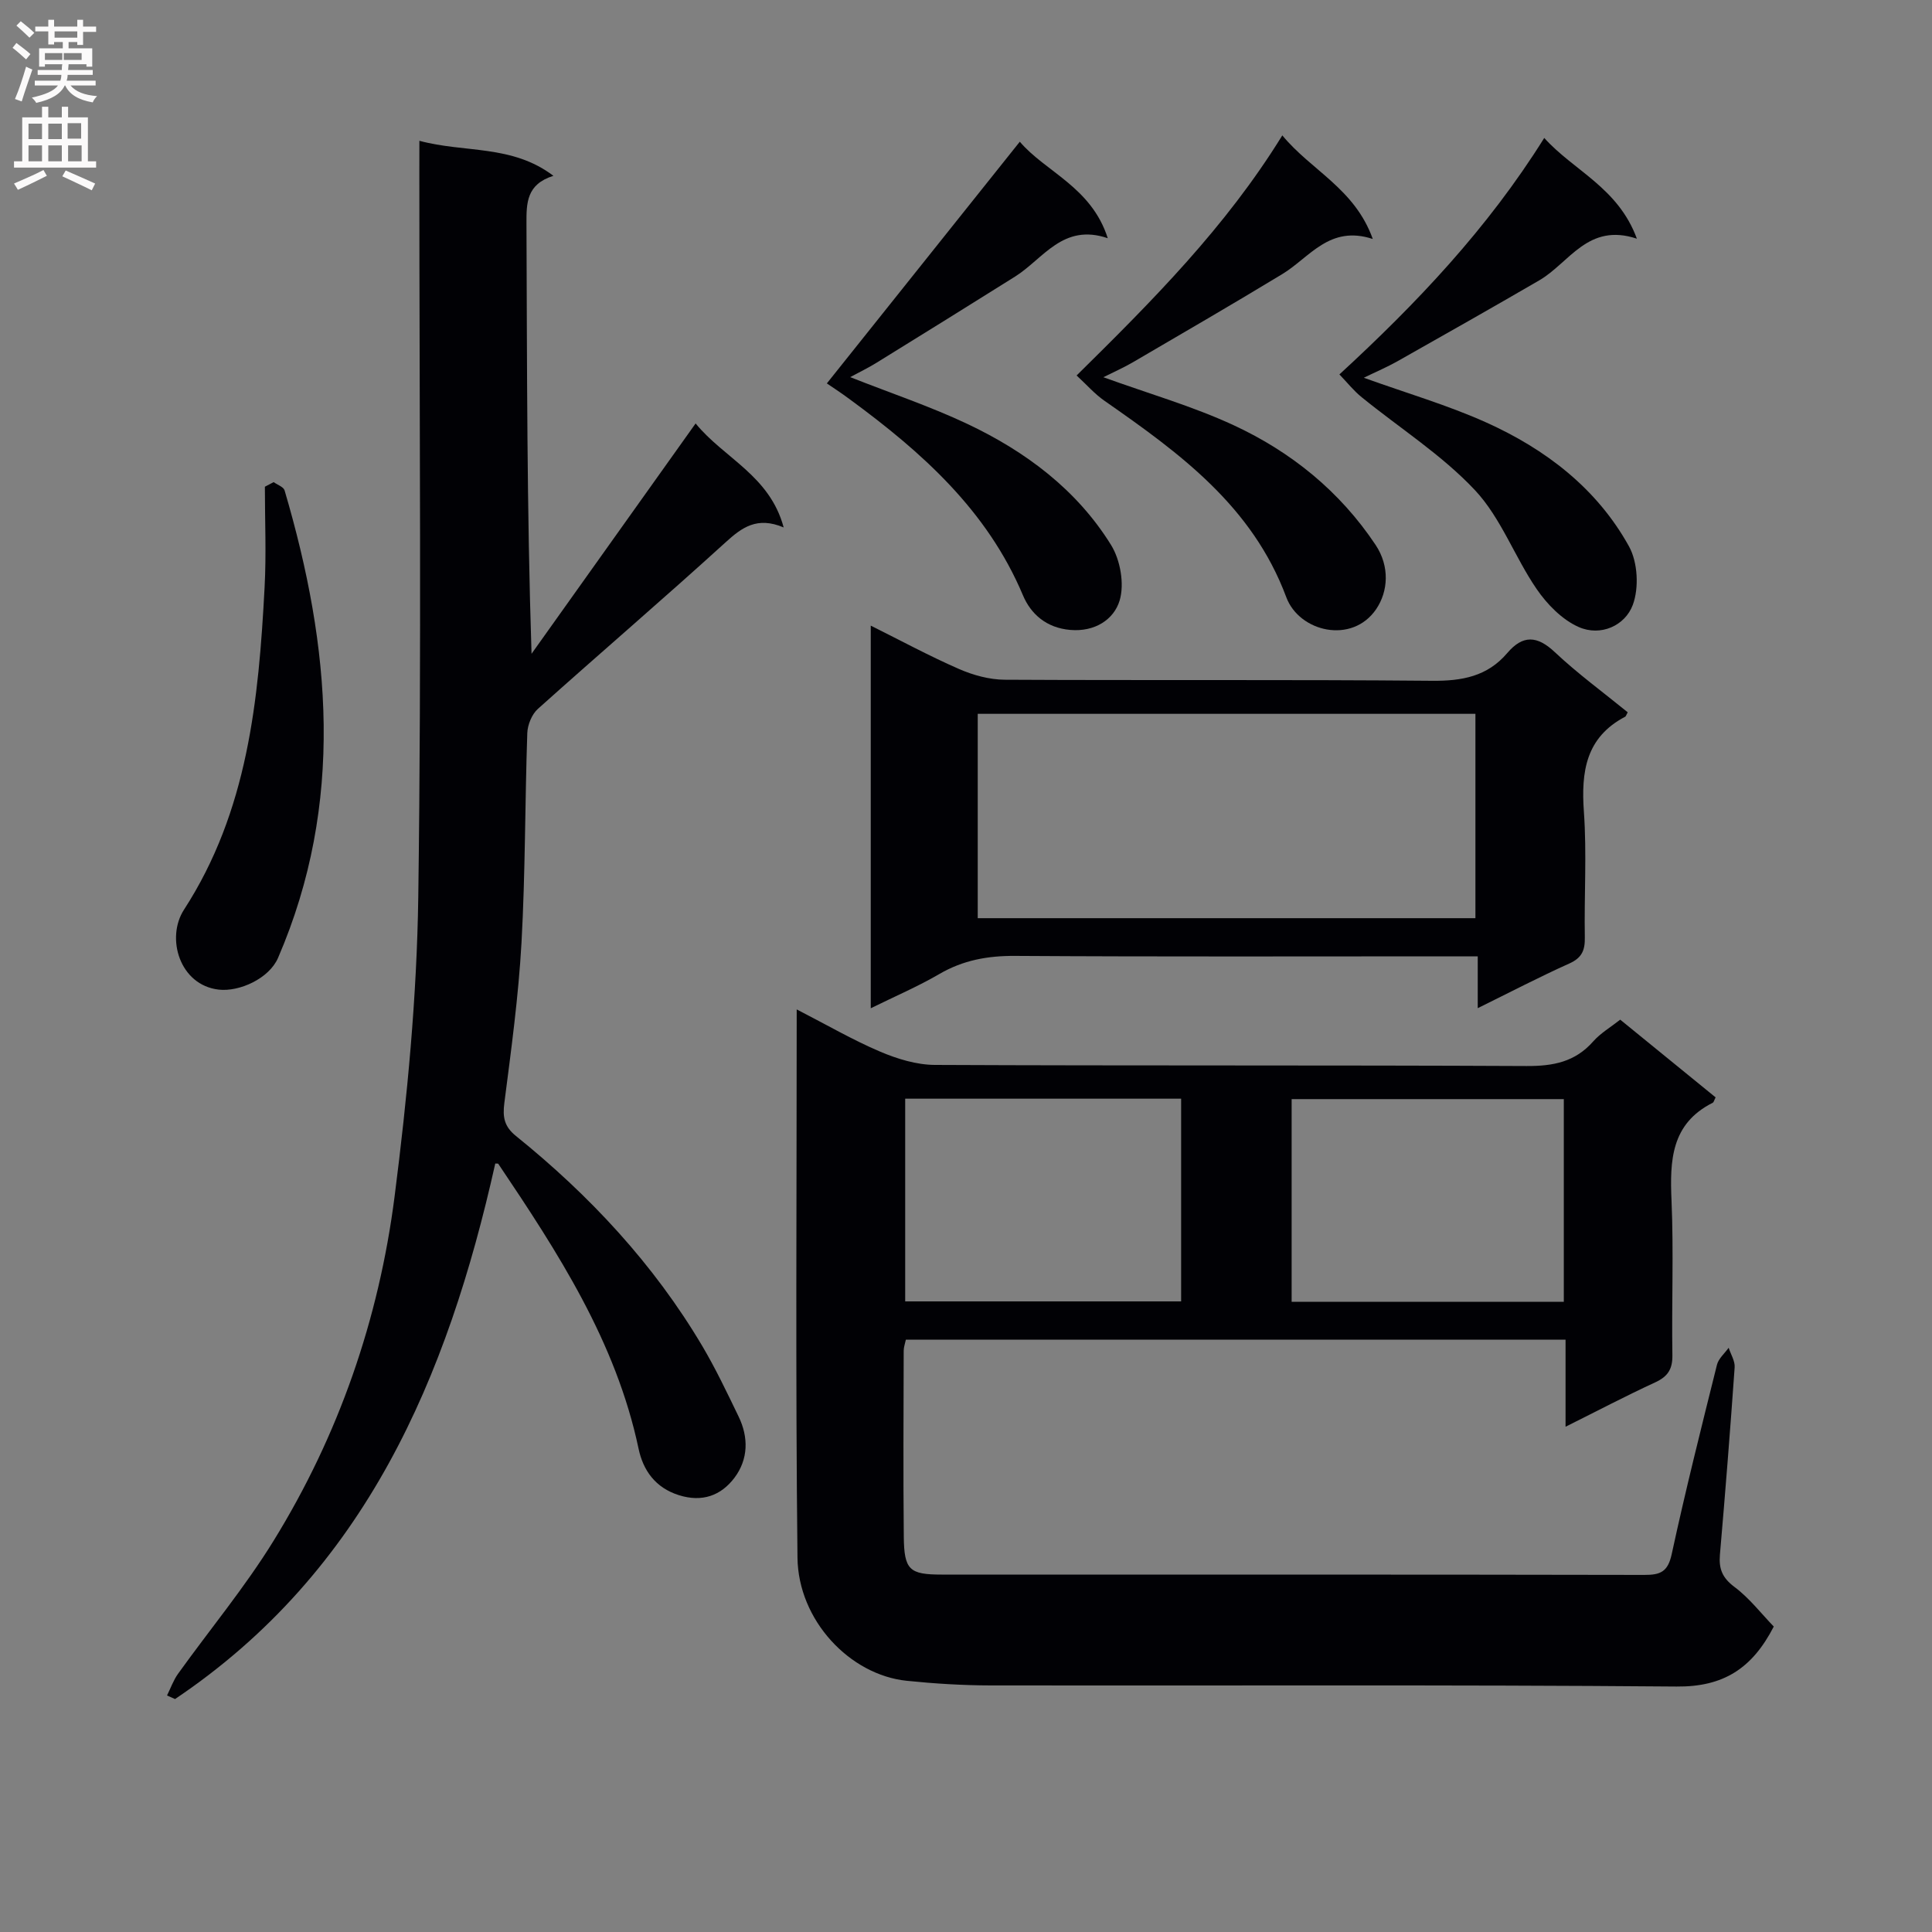 <svg enable-background="new 0 0 400 400" viewBox="0 0 400 400" xmlns="http://www.w3.org/2000/svg"><rect x="0" y="0" width="400" height="400" fill="#808080" stroke="none"/><g fill="#010105"><path d="m164.95 208.99c6.31 3.24 11.63 6.34 17.25 8.73 3.55 1.51 7.55 2.74 11.35 2.76 40.83.19 81.66.03 122.49.23 5.5.03 10.06-.83 13.81-5.09 1.51-1.71 3.58-2.92 5.6-4.51 6.68 5.44 13.24 10.78 19.75 16.09-.3.57-.37 1-.61 1.12-8.61 4.34-8.88 11.93-8.52 20.24.46 10.65.01 21.33.18 31.99.05 2.94-.96 4.46-3.59 5.67-6.02 2.77-11.88 5.86-18.53 9.17 0-6.36 0-12.06 0-18.03-45.8 0-91.05 0-136.58 0-.15.74-.44 1.51-.45 2.28-.03 12.83-.11 25.66.02 38.5.07 6.9 1.16 7.86 7.84 7.86 48.5.01 96.99-.03 145.49.07 3.35.01 4.87-.66 5.66-4.31 2.84-13.13 6.12-26.17 9.37-39.2.32-1.29 1.59-2.35 2.42-3.52.44 1.36 1.34 2.75 1.24 4.07-.91 12.93-1.93 25.86-3.05 38.78-.25 2.92.5 4.79 3 6.66 3.1 2.31 5.54 5.51 8.15 8.21-4.49 8.73-10.48 12.51-20.13 12.42-47.33-.4-94.66-.15-141.98-.23-5.81-.01-11.64-.37-17.41-.96-11.77-1.22-22.46-12.5-22.61-25.5-.42-37.48-.16-74.96-.16-113.5zm79.59 18.48c-19.41 0-38.18 0-57.13 0v41.97h57.13c0-14.14 0-27.9 0-41.97zm79.23.09c-19.12 0-37.81 0-56.35 0v41.97h56.35c0-14.07 0-27.83 0-41.97z"/><path d="m86.83 29.15c9.4 2.54 19.14.73 27.75 7.25-5.58 1.75-5.6 5.61-5.58 9.94.13 29.48.07 58.96 1.05 89.02 11.17-15.68 22.34-31.36 33.97-47.69 5.89 7.22 15.34 10.76 18.23 21.53-5.5-2.32-8.64-.01-12.07 3.12-12.79 11.64-25.94 22.9-38.82 34.45-1.25 1.12-2.13 3.3-2.19 5.01-.49 14.47-.4 28.96-1.2 43.41-.62 11.09-2.13 22.14-3.55 33.16-.38 2.96-.02 4.89 2.41 6.85 15.26 12.31 28.49 26.49 38.54 43.43 2.79 4.71 5.15 9.69 7.54 14.63 2.11 4.34 2.02 8.88-.85 12.7-2.78 3.68-6.67 5.12-11.5 3.6-4.89-1.54-7.41-5.15-8.35-9.62-4.68-22.16-16.71-40.64-29.05-58.99-.05-.08-.31-.03-.62-.05-9.89 44.27-26.85 84.36-66.3 110.87-.55-.25-1.1-.49-1.66-.74.75-1.5 1.31-3.14 2.28-4.49 6.58-9.17 13.85-17.92 19.76-27.5 13.52-21.89 21.83-45.93 25.08-71.36 2.63-20.56 4.61-41.32 4.9-62.02.69-49.97.22-99.95.22-149.93.01-1.96.01-3.91.01-6.58z"/><path d="m337 147.47c-.34.63-.39.85-.51.91-8.17 4.28-9.16 11.38-8.56 19.72.61 8.62.04 17.32.19 25.98.05 2.65-.59 4.22-3.18 5.39-6.17 2.77-12.17 5.9-18.99 9.26 0-3.92 0-6.99 0-10.73-2.27 0-4.03 0-5.8 0-29.99 0-59.99.1-89.98-.09-5.68-.04-10.76.88-15.69 3.75-4.41 2.57-9.14 4.6-14.2 7.09 0-26.52 0-52.43 0-79.22 6.27 3.12 12.16 6.31 18.28 8.98 2.93 1.28 6.28 2.2 9.45 2.22 29.49.16 58.99-.05 88.48.22 6.2.06 11.45-.9 15.57-5.74 3.21-3.77 6.17-3.66 9.86-.18 4.71 4.43 9.97 8.28 15.08 12.44zm-134.57 42.63h103.04c0-14.39 0-28.28 0-42.31-34.54 0-68.73 0-103.04 0z"/><path d="m222.9 77.74c15.71-15.5 30.83-30.65 42.59-49.71 5.98 7.27 15 11.01 18.73 21.45-8.99-2.95-13.06 3.83-18.74 7.27-10.22 6.2-20.56 12.19-30.87 18.22-1.95 1.14-4.02 2.05-6.17 3.13 9.35 3.39 18.48 6 26.98 9.94 11.92 5.53 21.99 13.68 29.39 24.79 2.95 4.44 2.61 9.61.11 13.29-4.98 7.32-15.93 4.73-18.61-2.48-7.03-18.86-22.08-29.82-37.57-40.61-2.09-1.44-3.81-3.43-5.84-5.29z"/><path d="m277.31 77.52c15.96-14.69 30.68-30.18 42.41-48.96 6.09 6.79 15.29 10.26 19.18 20.86-10.15-3.38-13.97 5-20.22 8.63-9.75 5.66-19.56 11.22-29.38 16.76-2.11 1.19-4.36 2.14-6.94 3.4 8.89 3.2 17.34 5.66 25.29 9.23 12.35 5.55 22.97 13.67 29.62 25.69 1.81 3.28 2.09 8.57.79 12.09-1.6 4.33-6.67 6.6-11.2 4.6-3.43-1.51-6.55-4.7-8.73-7.89-4.54-6.63-7.37-14.7-12.75-20.44-6.85-7.3-15.57-12.84-23.42-19.22-1.63-1.3-2.95-2.98-4.65-4.75z"/><path d="m171.19 79.38c14.08-17.64 26.9-33.69 39.95-50.04 5.27 6.23 14.83 9.37 18.21 19.98-9.3-3.17-13.34 4.27-19.2 7.95-9.56 6-19.15 11.95-28.75 17.88-1.65 1.02-3.42 1.87-5.38 2.93 8.46 3.34 16.59 6.06 24.29 9.7 12.04 5.7 22.62 13.59 29.72 25.05 1.93 3.11 2.8 8.08 1.78 11.49-1.18 3.94-5.13 6.54-10.23 6.1-4.9-.42-8.14-3.25-9.79-7.17-7.41-17.61-20.96-29.65-35.84-40.57-1.81-1.35-3.73-2.59-4.76-3.3z"/><path d="m56.66 99.82c.78.56 2.04.98 2.26 1.71 9.55 32.39 12.48 64.73-1.35 96.78-1.85 4.29-8.01 7.07-12.29 6.58-8.1-.93-10.98-10.7-7.18-16.56 13.22-20.41 15.45-43.42 16.68-66.71.37-6.93.06-13.9.06-20.85.6-.32 1.21-.63 1.82-.95z"/></g><path d="m2.6 9.9.8-1c.9.7 1.9 1.4 2.9 2.3l-.9 1.1c-1.1-1-2-1.8-2.8-2.4zm.5 10.6c.9-2.1 1.6-4.3 2.3-6.7.4.2.8.4 1.3.6-.7 2.1-1.5 4.3-2.2 6.6zm.3-15.2.9-.9c1 .8 2 1.6 2.8 2.4l-1 1c-.9-.9-1.8-1.7-2.7-2.5zm12.6-1.2h1.2v1.4h2.7v1.1h-2.7v2.7h-1.2v-.6h-1.8v1.3h4.9v3.8h-1.2v-.5h-3.7c0 .4-.1.9-.1 1.2h5.1v1h-5.2c0 .5-.1.9-.2 1.2h6v1h-5.2c1.1 1.3 2.9 2 5.5 2.2-.4.4-.7.8-.9 1.3-2.9-.5-4.8-1.6-5.7-3.5h-.1c-.8 1.7-2.7 2.9-5.9 3.6-.2-.4-.6-.8-.9-1.1 2.8-.6 4.6-1.4 5.4-2.5h-4.8v-1h5.3c.1-.3.2-.7.2-1.2h-4.9v-1h5c0-.4 0-.8.1-1.2h-3.6v.5h-1.2v-3.8h4.9v-1.3h-1.8v.5h-1.2v-2.7h-2.7v-1h2.7v-1.4h1.2v1.4h4.8zm-6.7 8.3h3.6c0-.4 0-.9 0-1.4h-3.6zm1.9-4.6h4.8v-1.3h-4.7v1.3zm6.7 3.2h-4.7v1.4h3.7v-1.4z" fill="#fbfafa"/><path d="m8.7 22.1h1.3v2.2h2.8v-2.2h1.3v2.2h4.1v9.1h1.7v1.3h-17v-1.3h1.7v-9.1h4.1zm.3 13.1.7 1.2c-1.8.9-3.8 1.9-6 2.9-.2-.4-.5-.8-.8-1.3 2.3-1 4.4-1.9 6.1-2.8zm-3.1-6.4h2.8v-3.2h-2.8zm0 4.6h2.8v-3.3h-2.8zm4.1-4.6h2.8v-3.2h-2.8zm0 4.6h2.8v-3.3h-2.8zm3.6 1.9c2.1.9 4.1 1.8 6.1 2.7l-.7 1.4c-2.2-1.1-4.2-2-6.1-2.9zm3.2-9.8h-2.8v3.2h2.8v-3.1zm-2.7 7.9h2.8v-3.3h-2.8z" fill="#fbfafa"/></svg>